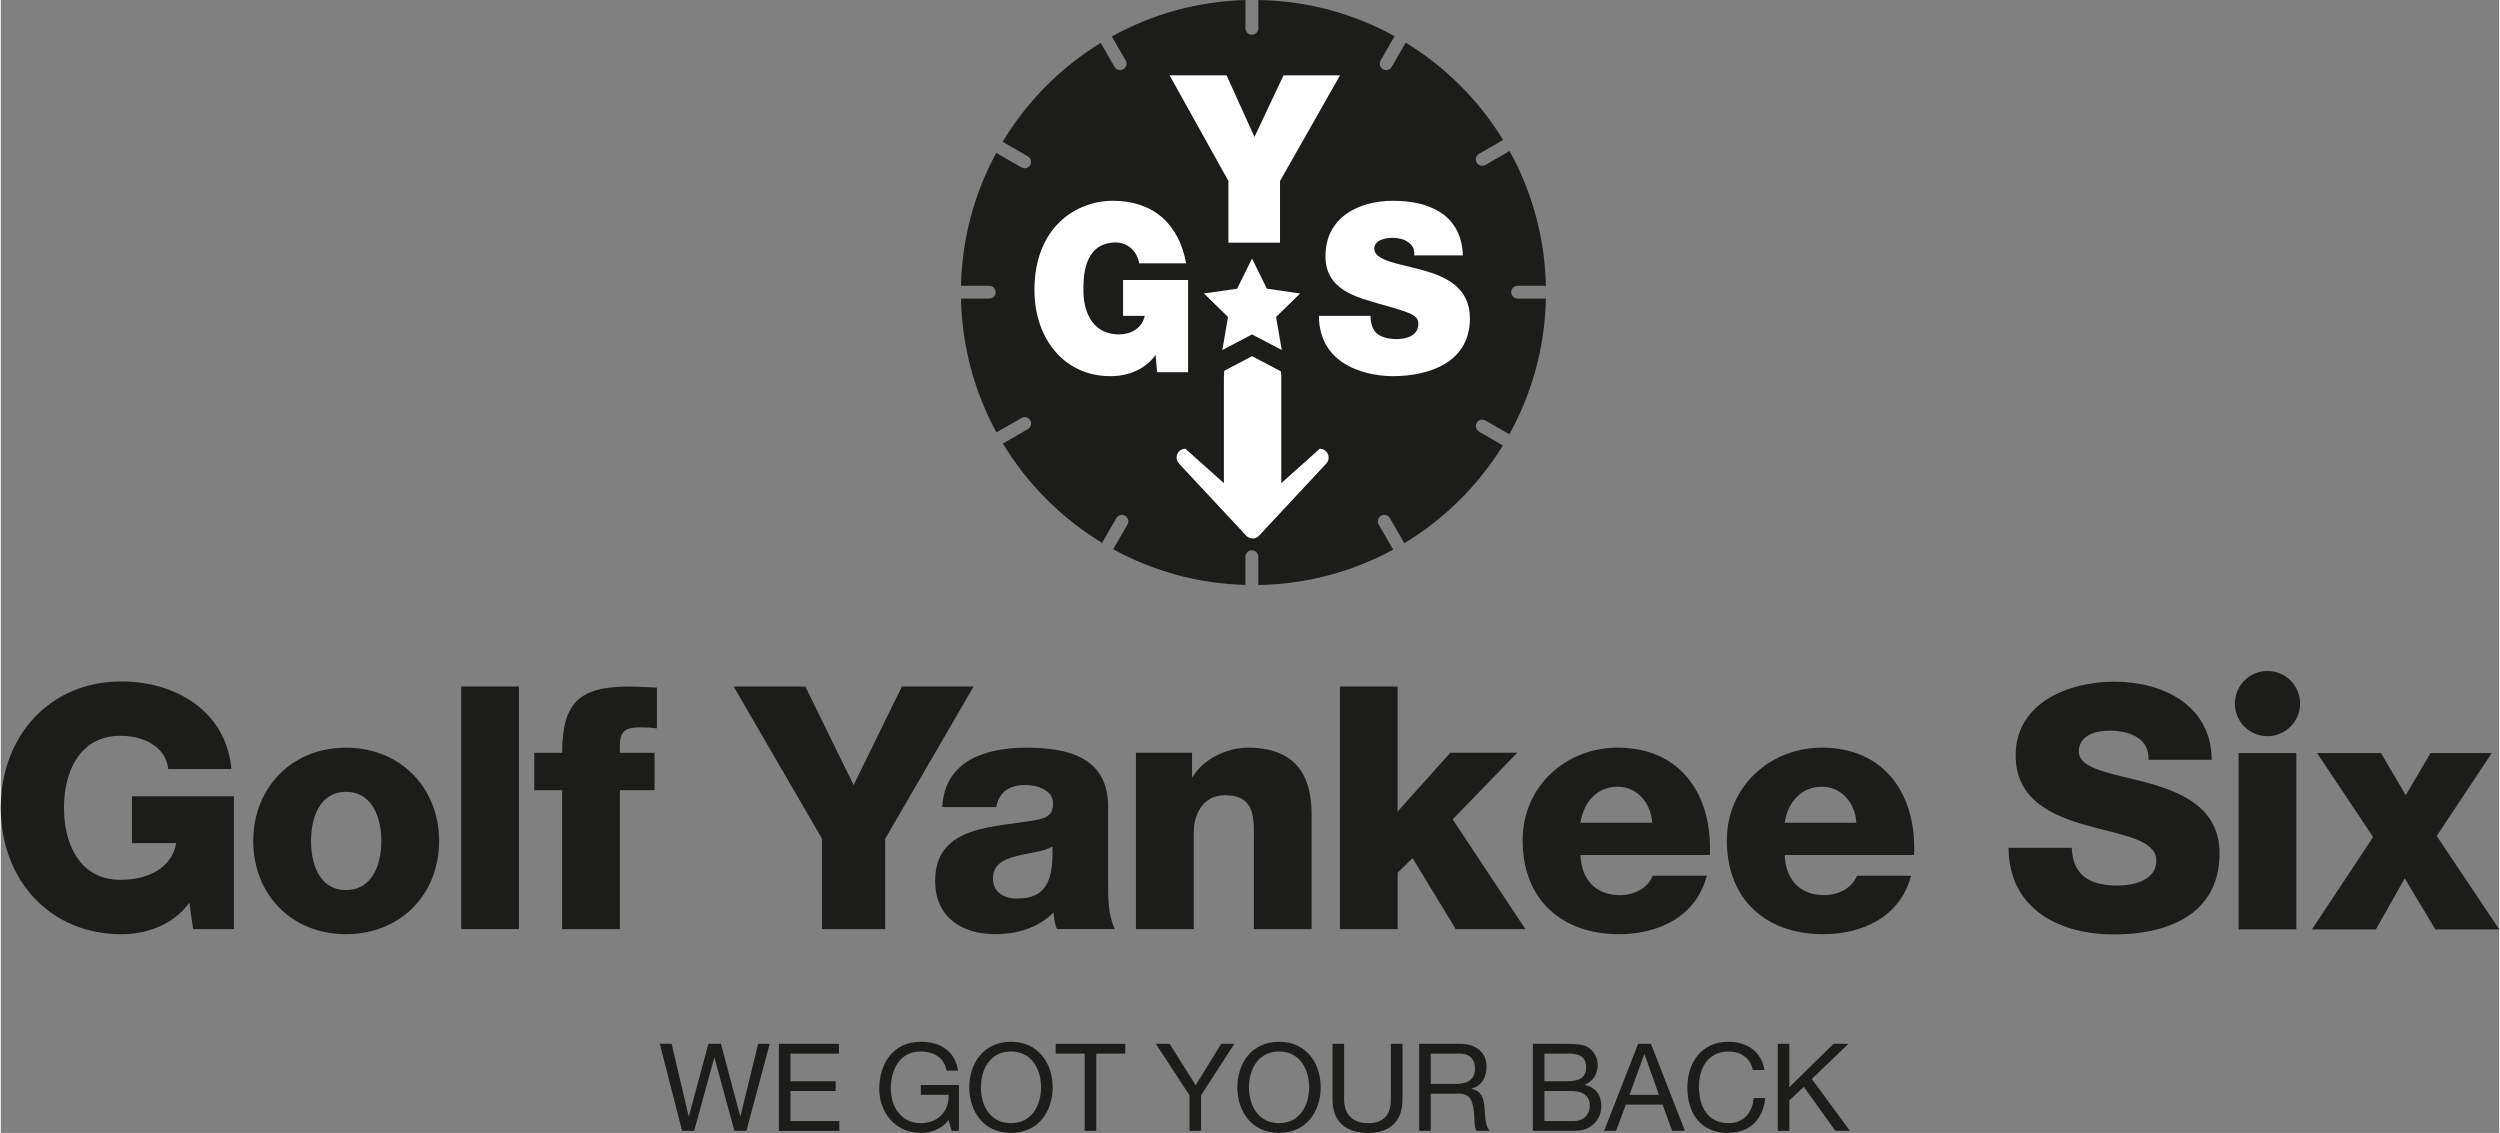 <?xml version="1.0" encoding="UTF-8"?>
<svg xmlns="http://www.w3.org/2000/svg" width="8.54in" height="3.87in" viewBox="0 0 615.1 278.92">
  <rect x="0" y="0" width="615.1" height="278.92" fill="#808080" stroke="none"/>
  <defs>
    <style>
      .cls-1 {
        fill: #fff;
      }

      .cls-2 {
        fill: #1c1c1a;
      }
    </style>
  </defs>
  <g id="Layer_1" data-name="Layer 1">
    <g>
      <path class="cls-2" d="M57.38,228.75h-10.04l-.92-6.52c-4.1,5.77-11.13,7.78-16.65,7.78-18.07,0-29.78-13.8-29.78-31.12s11.71-31.12,29.78-31.12c12.38,0,25.6,6.61,27.02,21.58h-15.56c-.5-5.1-5.52-8.2-11.79-8.2-10.04,0-13.89,8.87-13.89,17.73s3.85,17.73,13.89,17.73c7.7,0,12.88-3.6,13.72-9.03h-10.87v-11.54h25.09v32.71Z"/>
      <path class="cls-2" d="M84.99,184.08c13.47,0,22.92,9.95,22.92,23s-9.45,22.92-22.92,22.92-22.84-9.87-22.84-22.92,9.37-23,22.84-23Zm0,35.05c6.61,0,8.7-6.52,8.7-12.05s-2.09-12.13-8.7-12.13-8.62,6.61-8.62,12.13,2.01,12.05,8.62,12.05Z"/>
      <path class="cls-2" d="M113.35,169.02h14.22v59.72h-14.22v-59.72Z"/>
      <path class="cls-2" d="M138.2,194.54h-6.86v-9.2h6.86c0-12.46,4.35-16.31,16.48-16.31,2.26,0,4.6,.17,6.86,.25v10.04c-1.34-.17-2.59-.25-3.85-.25-3.26,0-5.27,.42-5.27,4.35v1.92h8.53v9.2h-8.53v34.21h-14.22v-34.21Z"/>
    </g>
    <g>
      <path class="cls-2" d="M217.74,206.5v22.25h-15.56v-22.25l-21.75-37.47h17.65l11.88,24.26,11.88-24.26h17.65l-21.75,37.47Z"/>
      <path class="cls-2" d="M231.8,198.72c.25-5.69,2.93-9.37,6.78-11.63,3.85-2.17,8.87-3.01,13.8-3.01,10.29,0,20.24,2.26,20.24,14.55v18.99c0,3.68,0,7.7,1.67,11.12h-14.3c-.5-1.34-.67-2.68-.84-4.1-3.68,3.85-9.12,5.35-14.3,5.35-8.28,0-14.81-4.18-14.81-13.13,0-14.14,15.39-13.05,25.26-15.06,2.43-.5,3.76-1.34,3.76-4.02,0-3.26-3.93-4.52-6.86-4.52-3.93,0-6.44,1.76-7.11,5.44h-13.3Zm18.4,22.5c6.78,0,9.03-3.85,8.7-12.8-2.01,1.25-5.69,1.5-8.78,2.34-3.18,.75-5.86,2.09-5.86,5.52s2.76,4.94,5.94,4.94Z"/>
      <path class="cls-2" d="M279.48,185.33h13.8v5.94h.17c2.59-4.43,8.45-7.19,13.63-7.19,14.47,0,15.64,10.54,15.64,16.81v27.86h-14.22v-21c0-5.94,.67-11.96-7.11-11.96-5.35,0-7.7,4.52-7.7,9.29v23.67h-14.22v-43.41Z"/>
      <path class="cls-2" d="M329.67,169.02h14.22v30.78l12.97-14.47h16.48l-15.89,16.4,17.9,27.02h-17.15l-10.62-17.48-3.68,3.6v13.89h-14.22v-59.73Z"/>
      <path class="cls-2" d="M388.9,210.51c.25,5.94,3.68,9.87,9.7,9.87,3.43,0,6.78-1.59,8.11-4.77h13.3c-2.59,10.04-11.88,14.39-21.58,14.39-14.14,0-23.76-8.53-23.76-23.09,0-13.3,10.62-22.84,23.42-22.84,15.56,0,23.34,11.71,22.67,26.43h-31.87Zm17.65-7.95c-.25-4.85-3.68-8.87-8.45-8.87-5.02,0-8.37,3.6-9.2,8.87h17.65Z"/>
      <path class="cls-2" d="M439.18,210.51c.25,5.94,3.68,9.87,9.7,9.87,3.43,0,6.78-1.59,8.11-4.77h13.3c-2.59,10.04-11.88,14.39-21.58,14.39-14.14,0-23.76-8.53-23.76-23.09,0-13.3,10.62-22.84,23.42-22.84,15.56,0,23.34,11.71,22.67,26.43h-31.87Zm17.65-7.95c-.25-4.85-3.68-8.87-8.45-8.87-5.02,0-8.37,3.6-9.2,8.87h17.65Z"/>
    </g>
    <g>
      <g>
        <path class="cls-2" d="M509.86,208.74c.33,7.03,4.68,9.28,11.29,9.28,4.68,0,9.54-1.67,9.54-6.11,0-5.27-8.53-6.27-17.15-8.7-8.53-2.43-17.48-6.27-17.48-17.23,0-13.05,13.13-18.15,24.34-18.15,11.88,0,23.84,5.77,23.92,19.24h-15.56c.25-5.44-4.85-7.19-9.62-7.19-3.35,0-7.53,1.17-7.53,5.1,0,4.6,8.62,5.44,17.32,7.86,8.62,2.43,17.32,6.44,17.32,17.23,0,15.14-12.88,19.99-26.01,19.99s-25.85-6.02-25.93-21.33h15.56Z"/>
        <path class="cls-2" d="M550.94,185.4h14.22v43.41h-14.22v-43.41Z"/>
        <path class="cls-2" d="M584.06,206.06l-13.8-20.66h15.73l6.11,10.37,6.11-10.37h15.06l-13.55,20.41,15.39,23h-15.73l-7.53-12.55-7.11,12.55h-15.73l15.06-22.75Z"/>
      </g>
      <circle class="cls-2" cx="558.05" cy="173.22" r="8.03"/>
    </g>
  </g>
  <g id="Layer_2" data-name="Layer 2">
    <g>
      <path class="cls-2" d="M183.57,278.41h-2.97l-4.89-18h-.06l-4.95,18h-2.97l-5.49-21.42h2.91l4.2,17.82h.06l4.8-17.82h3.09l4.74,17.82h.06l4.35-17.82h2.85l-5.73,21.42Z"/>
      <path class="cls-2" d="M191.56,256.99h14.79v2.4h-11.94v6.81h11.13v2.4h-11.13v7.41h12.03v2.4h-14.88v-21.42Z"/>
      <path class="cls-2" d="M233.34,275.74c-1.65,2.25-4.35,3.18-6.87,3.18-6.39,0-10.2-5.22-10.2-10.8,0-6.24,3.42-11.64,10.2-11.64,4.68,0,8.4,2.1,9.21,7.11h-2.85c-.57-3.24-3.18-4.71-6.36-4.71-5.19,0-7.35,4.5-7.35,9.09s2.58,8.55,7.35,8.55c4.41,0,7.05-3.09,6.87-6.99h-6.84v-2.4h9.39v11.28h-1.8l-.75-2.67Z"/>
      <path class="cls-2" d="M248.7,256.48c6.81,0,10.26,5.4,10.26,11.22s-3.45,11.22-10.26,11.22-10.26-5.4-10.26-11.22,3.45-11.22,10.26-11.22Zm0,20.04c5.22,0,7.41-4.5,7.41-8.82s-2.19-8.82-7.41-8.82-7.41,4.5-7.41,8.82,2.19,8.82,7.41,8.82Z"/>
      <path class="cls-2" d="M266.85,259.39h-7.14v-2.4h17.13v2.4h-7.14v19.02h-2.85v-19.02Z"/>
      <path class="cls-2" d="M295.5,269.65v8.76h-2.85v-8.76l-8.28-12.66h3.39l6.42,10.2,6.27-10.2h3.24l-8.19,12.66Z"/>
      <path class="cls-2" d="M314.7,256.48c6.81,0,10.26,5.4,10.26,11.22s-3.45,11.22-10.26,11.22-10.26-5.4-10.26-11.22,3.45-11.22,10.26-11.22Zm0,20.04c5.22,0,7.41-4.5,7.41-8.82s-2.19-8.82-7.41-8.82-7.41,4.5-7.41,8.82,2.19,8.82,7.41,8.82Z"/>
      <path class="cls-2" d="M345.09,270.67c0,5.4-3.09,8.25-8.43,8.25s-8.79-2.55-8.79-8.25v-13.68h2.85v13.68c0,3.78,2.16,5.85,5.94,5.85s5.58-2.07,5.58-5.85v-13.68h2.85v13.68Z"/>
      <path class="cls-2" d="M349.2,256.99h10.08c4.02,0,6.51,2.19,6.51,5.61,0,2.58-1.14,4.71-3.72,5.43v.06c2.49,.48,3,2.31,3.21,4.41,.18,2.1,.06,4.44,1.26,5.91h-3.18c-.81-.87-.36-3.18-.78-5.28-.3-2.1-.81-3.87-3.57-3.87h-6.96v9.15h-2.85v-21.42Zm8.79,9.87c2.67,0,4.95-.69,4.95-3.81,0-2.1-1.14-3.66-3.81-3.66h-7.08v7.47h5.94Z"/>
      <path class="cls-2" d="M377.19,256.99h7.77c1.89,0,4.38,0,5.67,.78,1.41,.84,2.52,2.37,2.52,4.47,0,2.28-1.2,3.99-3.18,4.8v.06c2.64,.54,4.08,2.52,4.08,5.16,0,3.15-2.25,6.15-6.51,6.15h-10.35v-21.42Zm2.85,9.21h5.7c3.24,0,4.56-1.17,4.56-3.42,0-2.97-2.1-3.39-4.56-3.39h-5.7v6.81Zm0,9.81h7.14c2.46,0,4.02-1.5,4.02-3.84,0-2.79-2.25-3.57-4.65-3.57h-6.51v7.41Z"/>
      <path class="cls-2" d="M403.11,256.99h3.15l8.37,21.42h-3.15l-2.34-6.45h-9.06l-2.4,6.45h-2.94l8.37-21.42Zm-2.13,12.57h7.26l-3.57-9.99h-.06l-3.63,9.99Z"/>
      <path class="cls-2" d="M431.34,263.44c-.6-3.03-3.03-4.56-6-4.56-5.1,0-7.26,4.2-7.26,8.67,0,4.89,2.16,8.97,7.29,8.97,3.75,0,5.91-2.64,6.18-6.18h2.85c-.54,5.34-3.87,8.58-9.27,8.58-6.66,0-9.9-4.92-9.9-11.16s3.54-11.28,10.14-11.28c4.47,0,8.16,2.4,8.82,6.96h-2.85Z"/>
      <path class="cls-2" d="M437.49,256.99h2.85v10.68l10.86-10.68h3.69l-9.03,8.64,9.39,12.78h-3.6l-7.74-10.83-3.57,3.33v7.5h-2.85v-21.42Z"/>
    </g>
    <path class="cls-2" d="M363.94,106.26c-.76-.44-1.01-1.4-.58-2.16,.44-.76,1.4-1.01,2.16-.58l5.88,3.4c5.51-9.93,8.75-21.3,9-33.4h-6.96c-.87,0-1.58-.71-1.58-1.58s.71-1.58,1.58-1.58h6.96c-.27-12.02-3.48-23.31-8.95-33.18l-5.93,3.43c-.25,.14-.52,.21-.79,.21-.55,0-1.08-.28-1.37-.79-.44-.76-.18-1.72,.58-2.16l5.93-3.42c-5.98-9.76-14.21-17.99-23.98-23.95l-3.45,5.97c-.29,.51-.82,.79-1.37,.79-.27,0-.54-.07-.79-.21-.76-.44-1.01-1.4-.58-2.16l3.45-5.98c-9.98-5.51-21.4-8.71-33.56-8.91V6.97c0,.87-.71,1.58-1.58,1.58s-1.58-.71-1.58-1.58V.01c-11.92,.32-23.11,3.54-32.9,8.97l3.41,5.91c.44,.76,.18,1.72-.58,2.16-.25,.14-.52,.21-.79,.21-.55,0-1.08-.28-1.37-.79l-3.41-5.9c-9.87,6.05-18.17,14.42-24.14,24.34,.04,.02,.07,.03,.11,.05l6.1,3.52c.76,.44,1.01,1.4,.58,2.16-.29,.51-.82,.79-1.37,.79-.27,0-.54-.07-.79-.21l-6.1-3.52s-.06-.04-.09-.07c-5.31,9.76-8.43,20.89-8.69,32.73h6.96c.87,0,1.58,.71,1.58,1.58s-.71,1.58-1.58,1.58h-6.96c.25,11.91,3.38,23.12,8.74,32.94,.02,0,.03-.02,.04-.03l6.1-3.52c.75-.44,1.72-.18,2.16,.58,.44,.76,.18,1.72-.58,2.16l-6.1,3.52s-.04,.02-.05,.03c6.04,9.99,14.43,18.4,24.42,24.45h0l3.52-6.1c.44-.76,1.4-1.01,2.16-.58,.76,.44,1.01,1.4,.58,2.16l-3.52,6.1h0c9.71,5.32,20.78,8.46,32.56,8.78v-6.95c0-.87,.71-1.58,1.58-1.58s1.58,.71,1.58,1.58v6.97c12.02-.19,23.32-3.33,33.22-8.72-.02-.02-.03-.04-.05-.07l-3.52-6.1c-.44-.76-.18-1.72,.58-2.16,.75-.44,1.72-.18,2.16,.58l3.52,6.1s.02,.06,.04,.08c9.89-5.96,18.23-14.24,24.27-24.07l-5.87-3.39Z"/>
    <polygon class="cls-1" points="313.97 78.03 315.37 86.18 315.37 86.18 315.37 86.18 308.05 82.33 300.74 86.18 302.13 78.03 296.21 72.26 296.21 72.26 296.21 72.26 304.39 71.07 308.05 63.66 311.71 71.07 319.89 72.26 313.97 78.03"/>
    <path class="cls-1" d="M284.31,87.41c-2.69,3.64-6.85,5.2-11.13,5.2-11.57,0-18.7-9.47-18.7-21.19,0-15.7,10.47-21.99,19.3-21.99,9.98,0,16.29,5.71,18.04,15.41h-11.57c-.44-3-2.85-5.14-5.7-5.14-8.28,0-8.01,9.18-8.01,12.01,0,3.87,1.48,10.62,8.83,10.62,2.8,0,5.65-1.5,6.25-4.56h-5.32v-8.83h16.01v22.69h-7.62l-.38-4.21Z"/>
    <path class="cls-1" d="M302.24,44.57l-14.49-26.03h14.03l6.87,15.18,7.16-15.18h13.91l-14.78,26.03v15.18h-12.7v-15.18Z"/>
    <path class="cls-1" d="M337.22,77.77c0,1.04,.17,1.96,.46,2.71,.92,2.48,3.69,3,6.06,3,2.08,0,5.25-.69,5.25-3.75,0-2.14-1.79-2.71-8.89-4.73-6.52-1.85-13.97-3.64-13.97-11.95,0-9.52,8.14-13.62,16.63-13.62,8.95,0,16.86,3.41,17.2,13.45h-12.01c.23-1.56-.46-2.6-1.5-3.29-1.04-.75-2.48-1.04-3.75-1.04-1.73,0-4.56,.46-4.56,2.77,.23,2.94,6.12,3.58,11.95,5.2s11.6,4.33,11.6,11.89c0,10.74-9.87,14.2-19.05,14.2-4.68,0-18.01-1.67-18.13-14.84h12.7Z"/>
    <path class="cls-1" d="M324.72,110.48l-9.47,8.47v-25.91h0s0-.07,0-.11c0-.52-.04-1.02-.1-1.51l-1.69-.89-5.41-2.84-5.4,2.84-1.42,.75c-.08,.53-.11,1.08-.11,1.65,0,.04,0,.07,0,.11h0v25.91l-9.47-8.47c-.88,0-1.68,.53-2.01,1.34-.11,.27-.16,.55-.16,.83,0,.57,.22,1.12,.64,1.54l16.54,17.74c.41,.41,.96,.64,1.54,.64s1.14-.23,1.54-.64l16.53-17.74c.62-.62,.81-1.56,.47-2.37-.34-.81-1.13-1.34-2.01-1.34Z"/>
  </g>
</svg>